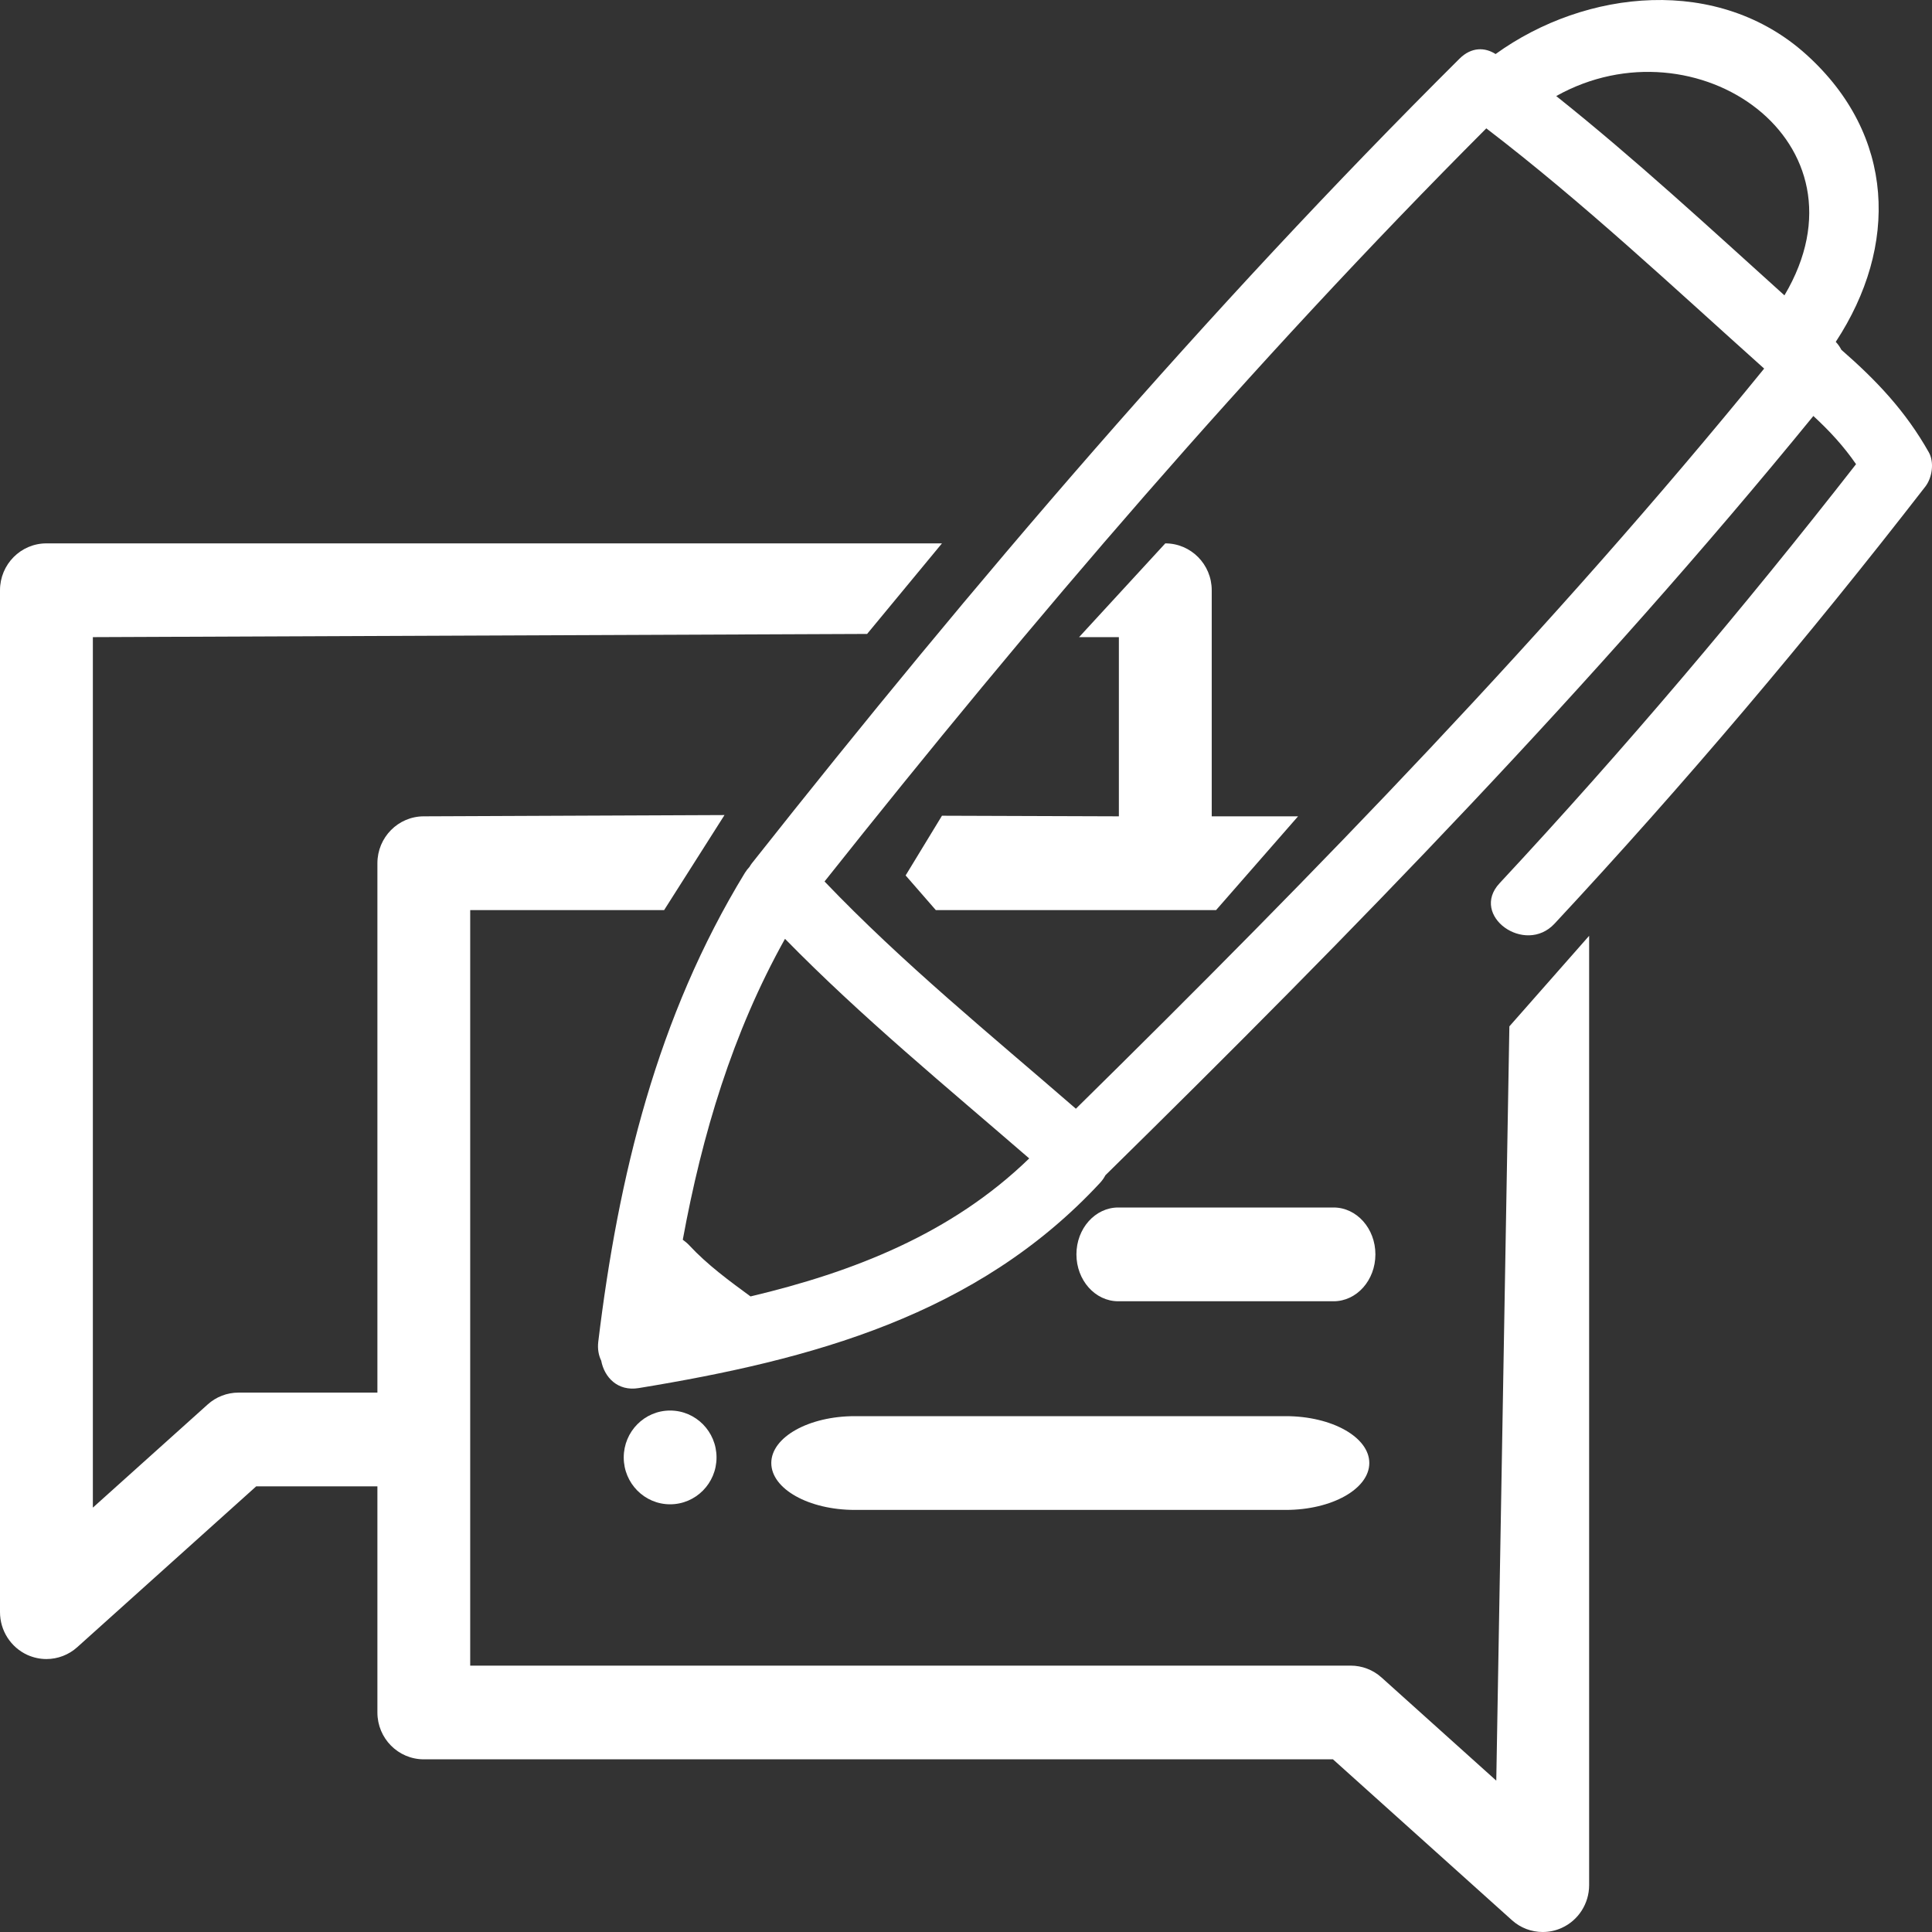 <svg width="32" height="32" viewBox="0 0 32 32" fill="none" xmlns="http://www.w3.org/2000/svg">
<rect x="0" y="0" width="32" height="32" fill="#333333" stroke="none"/>
<path d="M10.579 22.991C13.438 22.522 16.182 21.79 18.221 19.591C18.259 19.55 18.287 19.508 18.309 19.466C22.398 15.448 26.404 11.339 30.035 6.89C30.299 7.133 30.536 7.389 30.742 7.688C28.871 10.086 26.908 12.405 24.837 14.63C24.34 15.164 25.257 15.826 25.748 15.299C27.905 12.982 29.948 10.565 31.889 8.06C32.003 7.913 32.041 7.658 31.947 7.491C31.56 6.806 31.079 6.3 30.499 5.794C30.475 5.748 30.445 5.703 30.406 5.662C31.447 4.077 31.393 2.239 29.923 0.908C28.466 -0.412 26.268 -0.184 24.772 0.895L24.77 0.894C24.596 0.783 24.372 0.775 24.174 0.972C19.978 5.145 16.127 9.652 12.454 14.298C12.438 14.317 12.427 14.337 12.415 14.357C12.387 14.386 12.361 14.421 12.336 14.46C10.884 16.839 10.242 19.475 9.909 22.225C9.895 22.347 9.916 22.45 9.958 22.537C10.009 22.81 10.229 23.049 10.579 22.991ZM29.556 4.892C28.313 3.771 27.084 2.634 25.776 1.591C28.089 0.295 31.068 2.344 29.556 4.892ZM24.618 2.126C26.23 3.36 27.708 4.751 29.22 6.105C25.691 10.443 21.798 14.448 17.82 18.364C16.406 17.137 14.953 15.956 13.657 14.6C17.103 10.261 20.706 6.045 24.618 2.126ZM13.002 15.55C14.272 16.848 15.675 17.999 17.047 19.187C15.76 20.436 14.133 21.069 12.431 21.473C12.075 21.212 11.717 20.95 11.415 20.625C11.382 20.59 11.346 20.561 11.309 20.534C11.629 18.793 12.131 17.109 13.002 15.55Z" fill="white"/>
<path fill-rule="evenodd" clip-rule="evenodd" d="M22.882 27.784L24.783 29.493L25 17L26.321 15.5V31.224C26.321 31.529 26.143 31.807 25.867 31.932C25.766 31.978 25.659 32 25.552 32C25.367 32 25.184 31.933 25.041 31.803L22.078 29.14H7.02C6.595 29.14 6.251 28.793 6.251 28.364V24.619H4.243L1.28 27.282C1.137 27.411 0.954 27.479 0.769 27.479C0.662 27.479 0.555 27.456 0.454 27.411C0.178 27.285 0 27.008 0 26.702V9.776C0 9.348 0.344 9 0.769 9H15.602L14.362 10.5L1.538 10.553V24.971L3.439 23.263C3.579 23.136 3.761 23.066 3.95 23.066H6.251V14.298C6.251 13.869 6.595 13.521 7.02 13.521L12 13.5L11 15.074H7.788V27.588H22.371C22.56 27.588 22.742 27.658 22.882 27.784ZM21.5 13.521H20.07V9.776C20.07 9.348 19.726 9 19.301 9L17.873 10.553H18.532V13.521L15.602 13.511L15 14.5L15.5 15.074H20.142L21.5 13.521Z" fill="white"/>
<path d="M21.296 23.456H14.159C13.395 23.456 12.775 23.804 12.775 24.232C12.775 24.661 13.395 25.009 14.159 25.009H21.296C22.06 25.009 22.68 24.661 22.68 24.232C22.68 23.804 22.06 23.456 21.296 23.456Z" fill="white"/>
<path d="M22.089 20H18.521C18.139 20 17.829 20.348 17.829 20.776C17.829 21.205 18.139 21.553 18.521 21.553H22.089C22.471 21.553 22.781 21.205 22.781 20.776C22.781 20.348 22.471 20 22.089 20Z" fill="white"/>
<path d="M11.099 23.363C10.675 23.363 10.331 23.711 10.331 24.14C10.331 24.568 10.675 24.916 11.099 24.916C11.524 24.916 11.868 24.568 11.868 24.14C11.868 23.711 11.524 23.363 11.099 23.363Z" fill="white"/>
</svg>
